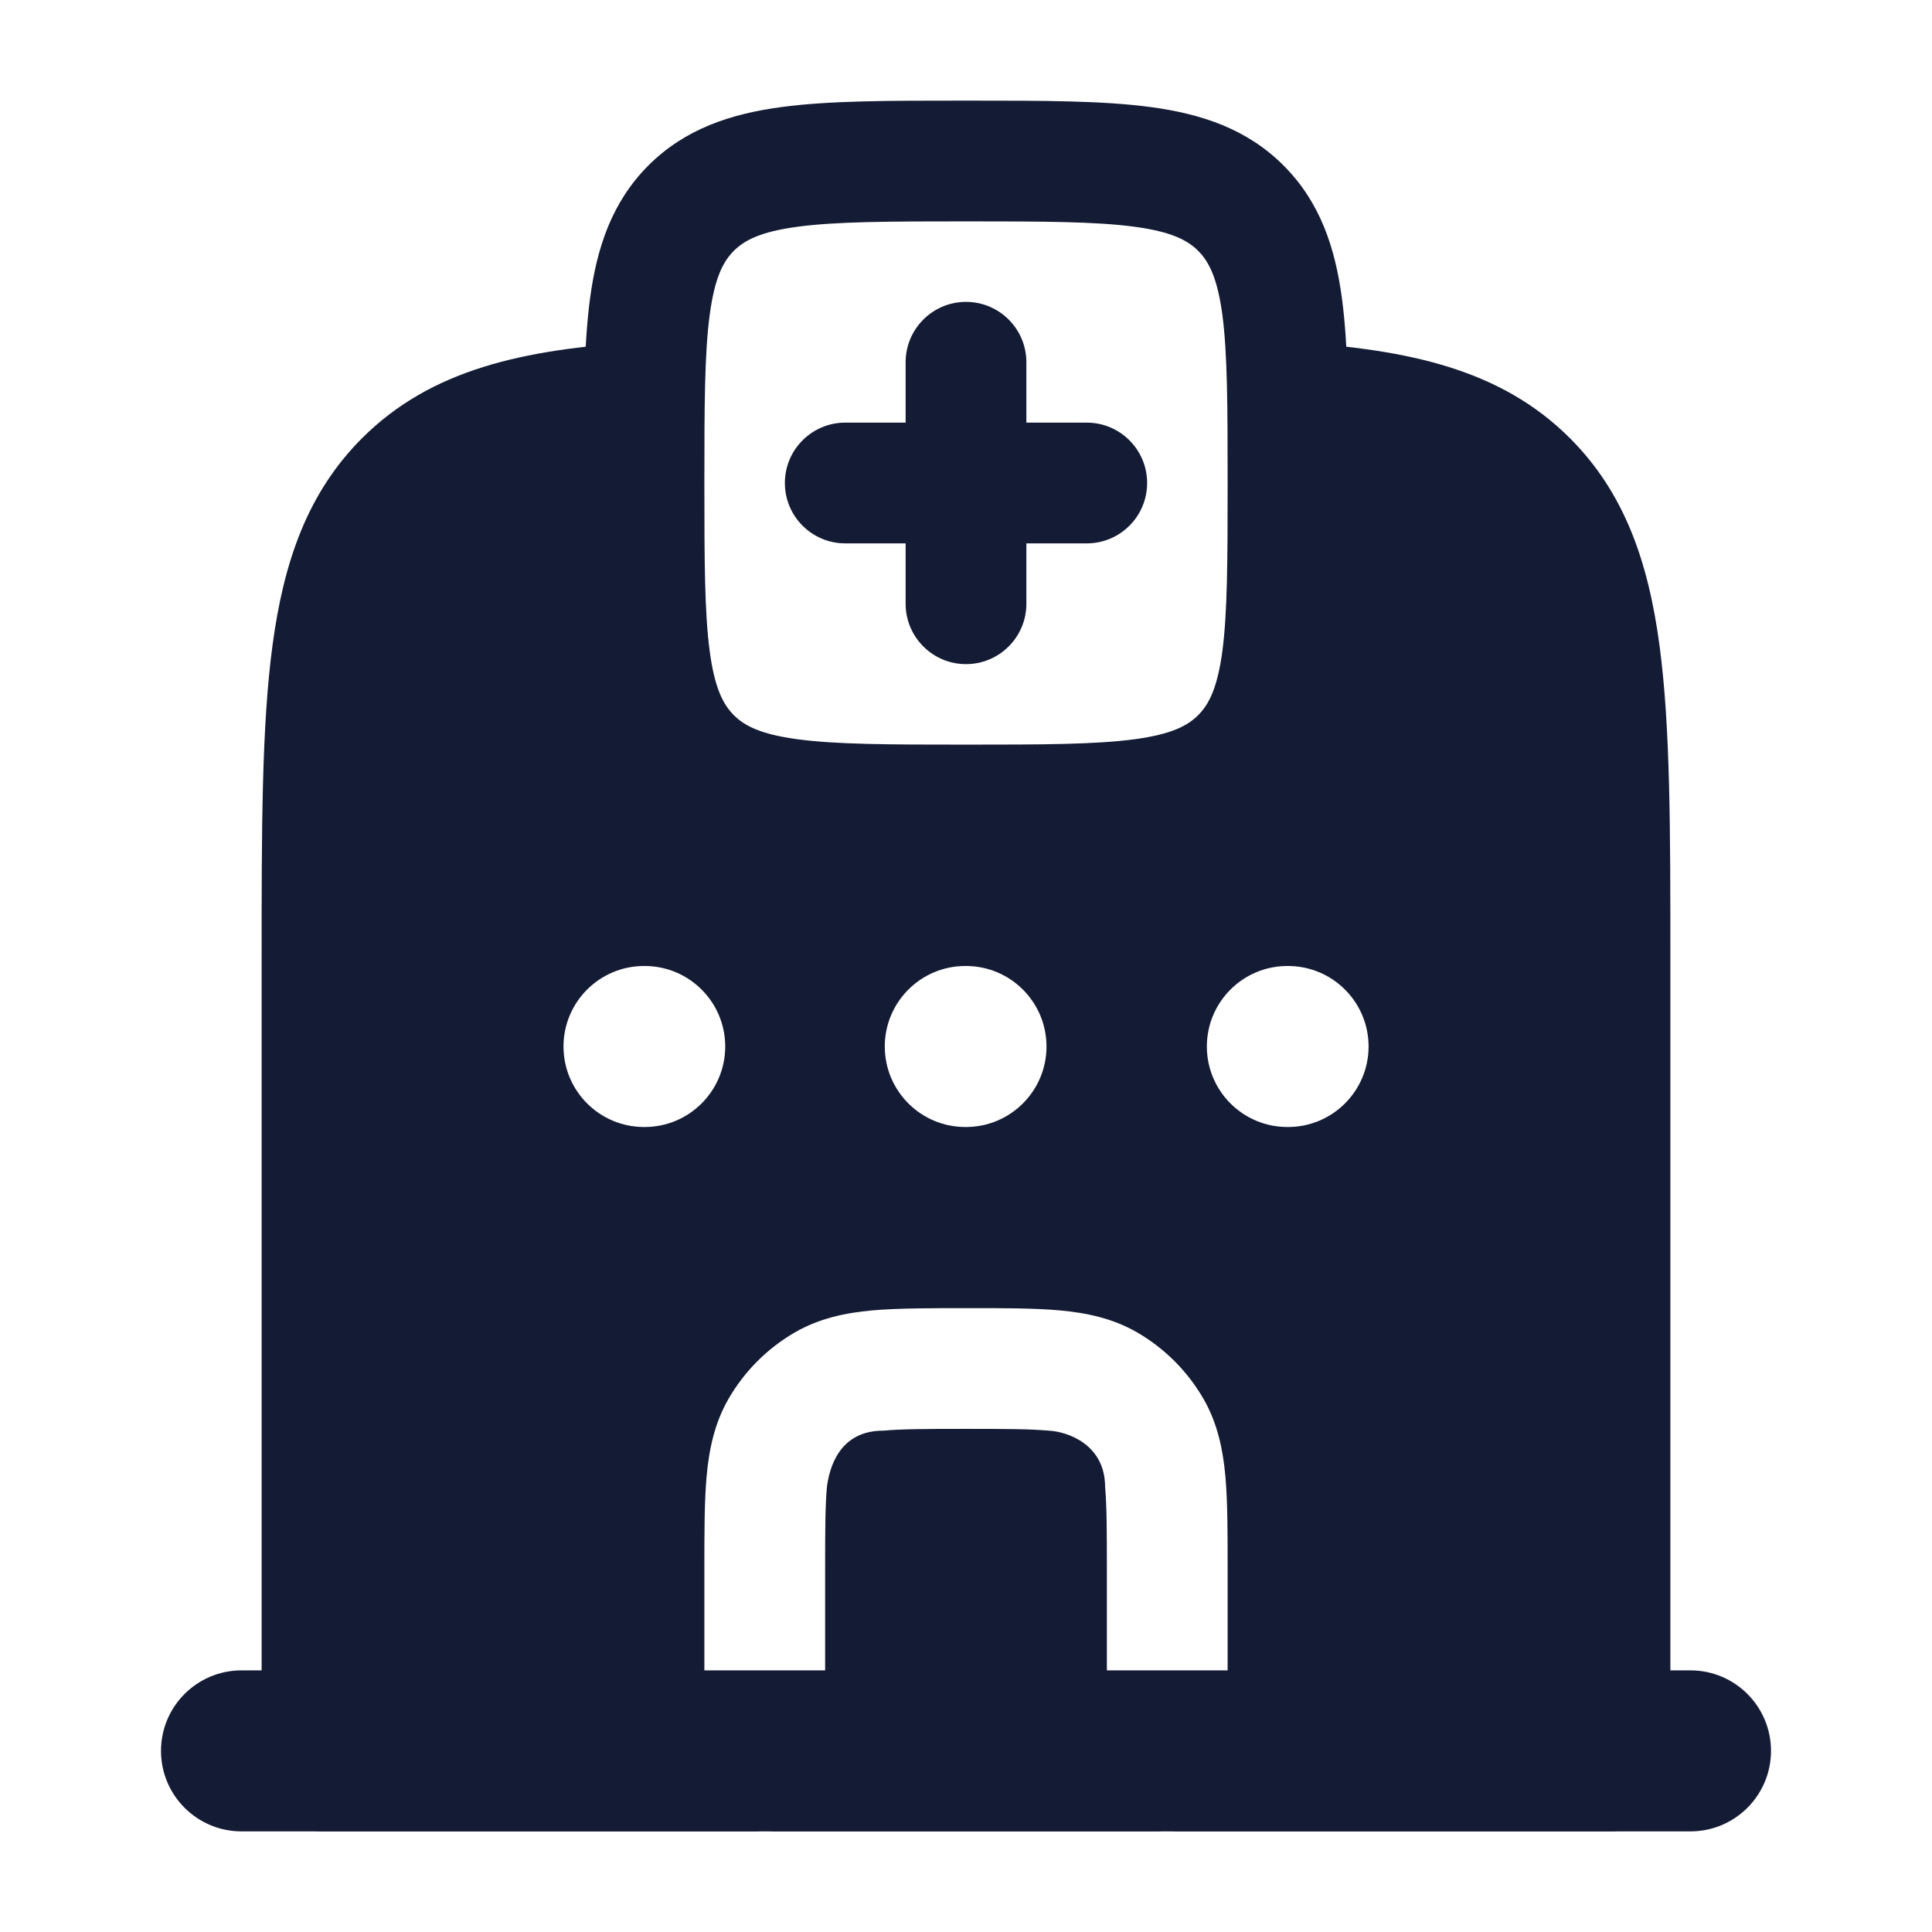 <svg width="24" height="24" viewBox="0 0 24 24" fill="none" xmlns="http://www.w3.org/2000/svg">
<path fill-rule="evenodd" clip-rule="evenodd" d="M2 21.75C2 21.198 2.448 20.75 3 20.75H21C21.552 20.75 22 21.198 22 21.75C22 22.302 21.552 22.75 21 22.75H3C2.448 22.75 2 22.302 2 21.75Z" fill="#141B34"/>
<path fill-rule="evenodd" clip-rule="evenodd" d="M16.046 4.25C17.5 4.339 18.649 4.588 19.506 5.447C20.181 6.124 20.476 6.979 20.615 8.018C20.75 9.024 20.75 10.306 20.75 11.914L20.75 21.999C20.75 22.413 20.414 22.749 20 22.749L14.546 22.749C14.939 22.725 15.25 22.399 15.25 22V19.468C15.25 19.028 15.25 18.649 15.222 18.337C15.192 18.008 15.126 17.682 14.949 17.375C14.751 17.033 14.467 16.749 14.125 16.551C13.818 16.374 13.492 16.308 13.163 16.278C12.851 16.25 12.472 16.25 12.032 16.25H12.032C11.592 16.25 11.149 16.25 10.837 16.278C10.508 16.308 10.182 16.374 9.875 16.551C9.533 16.749 9.249 17.033 9.051 17.375C8.874 17.682 8.808 18.008 8.778 18.337C8.75 18.649 8.75 19.028 8.75 19.468V19.468V19.468V22C8.75 22.399 9.061 22.725 9.454 22.749H4C3.586 22.749 3.25 22.413 3.25 21.999L3.25 11.914V11.914V11.914C3.25 10.306 3.25 9.024 3.385 8.018C3.524 6.979 3.819 6.124 4.494 5.447C5.351 4.588 6.5 4.339 7.954 4.25V6.055C7.954 7.94 7.954 8.883 8.54 9.469C9.126 10.055 10.069 10.055 11.954 10.055H12.046C13.931 10.055 14.874 10.055 15.46 9.469C16.046 8.883 16.046 7.94 16.046 6.055V4.25ZM13.75 22C13.75 22.399 14.061 22.725 14.454 22.749H9.546C9.939 22.725 10.25 22.399 10.25 22L10.25 19.5C10.25 19.019 10.251 18.708 10.272 18.473C10.302 18.239 10.422 17.772 10.973 17.772C11.208 17.751 11.519 17.75 12 17.75C12.481 17.75 12.792 17.751 13.027 17.772C13.261 17.784 13.728 17.942 13.728 18.473C13.749 18.708 13.75 19.019 13.75 19.5V22ZM8 12C7.448 12 7 12.448 7 13C7 13.552 7.448 14 8 14H8.009C8.561 14 9.009 13.552 9.009 13C9.009 12.448 8.561 12 8.009 12H8ZM11.991 12C11.439 12 10.991 12.448 10.991 13C10.991 13.552 11.439 14 11.991 14H12C12.552 14 13 13.552 13 13C13 12.448 12.552 12 12 12H11.991ZM15.992 12C15.44 12 14.992 12.448 14.992 13C14.992 13.552 15.44 14 15.992 14H16.001C16.553 14 17.001 13.552 17.001 13C17.001 12.448 16.553 12 16.001 12H15.992Z" fill="#141B34"/>
<path fill-rule="evenodd" clip-rule="evenodd" d="M11.948 1.25H12.052C12.95 1.25 13.7 1.25 14.294 1.33C14.922 1.414 15.489 1.6 15.944 2.055C16.4 2.511 16.586 3.078 16.67 3.706C16.75 4.3 16.75 5.05 16.75 5.948V6.052C16.75 6.95 16.75 7.7 16.67 8.294C16.586 8.922 16.4 9.489 15.944 9.945C15.489 10.4 14.922 10.586 14.294 10.67C13.7 10.75 12.95 10.75 12.052 10.75H11.948C11.05 10.75 10.3 10.75 9.706 10.67C9.078 10.586 8.511 10.4 8.055 9.945C7.6 9.489 7.414 8.922 7.33 8.294C7.25 7.7 7.25 6.95 7.25 6.052V5.948C7.25 5.05 7.25 4.3 7.33 3.706C7.414 3.078 7.6 2.511 8.055 2.055C8.511 1.6 9.078 1.414 9.706 1.33C10.3 1.25 11.05 1.25 11.948 1.25ZM9.905 2.817C9.444 2.879 9.246 2.986 9.116 3.116C8.986 3.246 8.879 3.444 8.817 3.905C8.752 4.388 8.75 5.036 8.75 6C8.75 6.964 8.752 7.612 8.817 8.095C8.879 8.556 8.986 8.754 9.116 8.884C9.246 9.014 9.444 9.121 9.905 9.183C10.388 9.248 11.036 9.25 12 9.25C12.964 9.25 13.612 9.248 14.095 9.183C14.556 9.121 14.754 9.014 14.884 8.884C15.014 8.754 15.121 8.556 15.184 8.095C15.248 7.612 15.25 6.964 15.25 6C15.25 5.036 15.248 4.388 15.184 3.905C15.121 3.444 15.014 3.246 14.884 3.116C14.754 2.986 14.556 2.879 14.095 2.817C13.612 2.752 12.964 2.75 12 2.75C11.036 2.75 10.388 2.752 9.905 2.817Z" fill="#141B34"/>
<path fill-rule="evenodd" clip-rule="evenodd" d="M12 3.75C12.414 3.75 12.75 4.086 12.75 4.5V5.25H13.5C13.914 5.25 14.25 5.586 14.25 6C14.25 6.414 13.914 6.75 13.5 6.75H12.75V7.5C12.75 7.914 12.414 8.25 12 8.25C11.586 8.25 11.25 7.914 11.25 7.5V6.75H10.5C10.086 6.75 9.75 6.414 9.75 6C9.75 5.586 10.086 5.25 10.5 5.25H11.25V4.5C11.25 4.086 11.586 3.75 12 3.75Z" fill="#141B34"/>
</svg>
